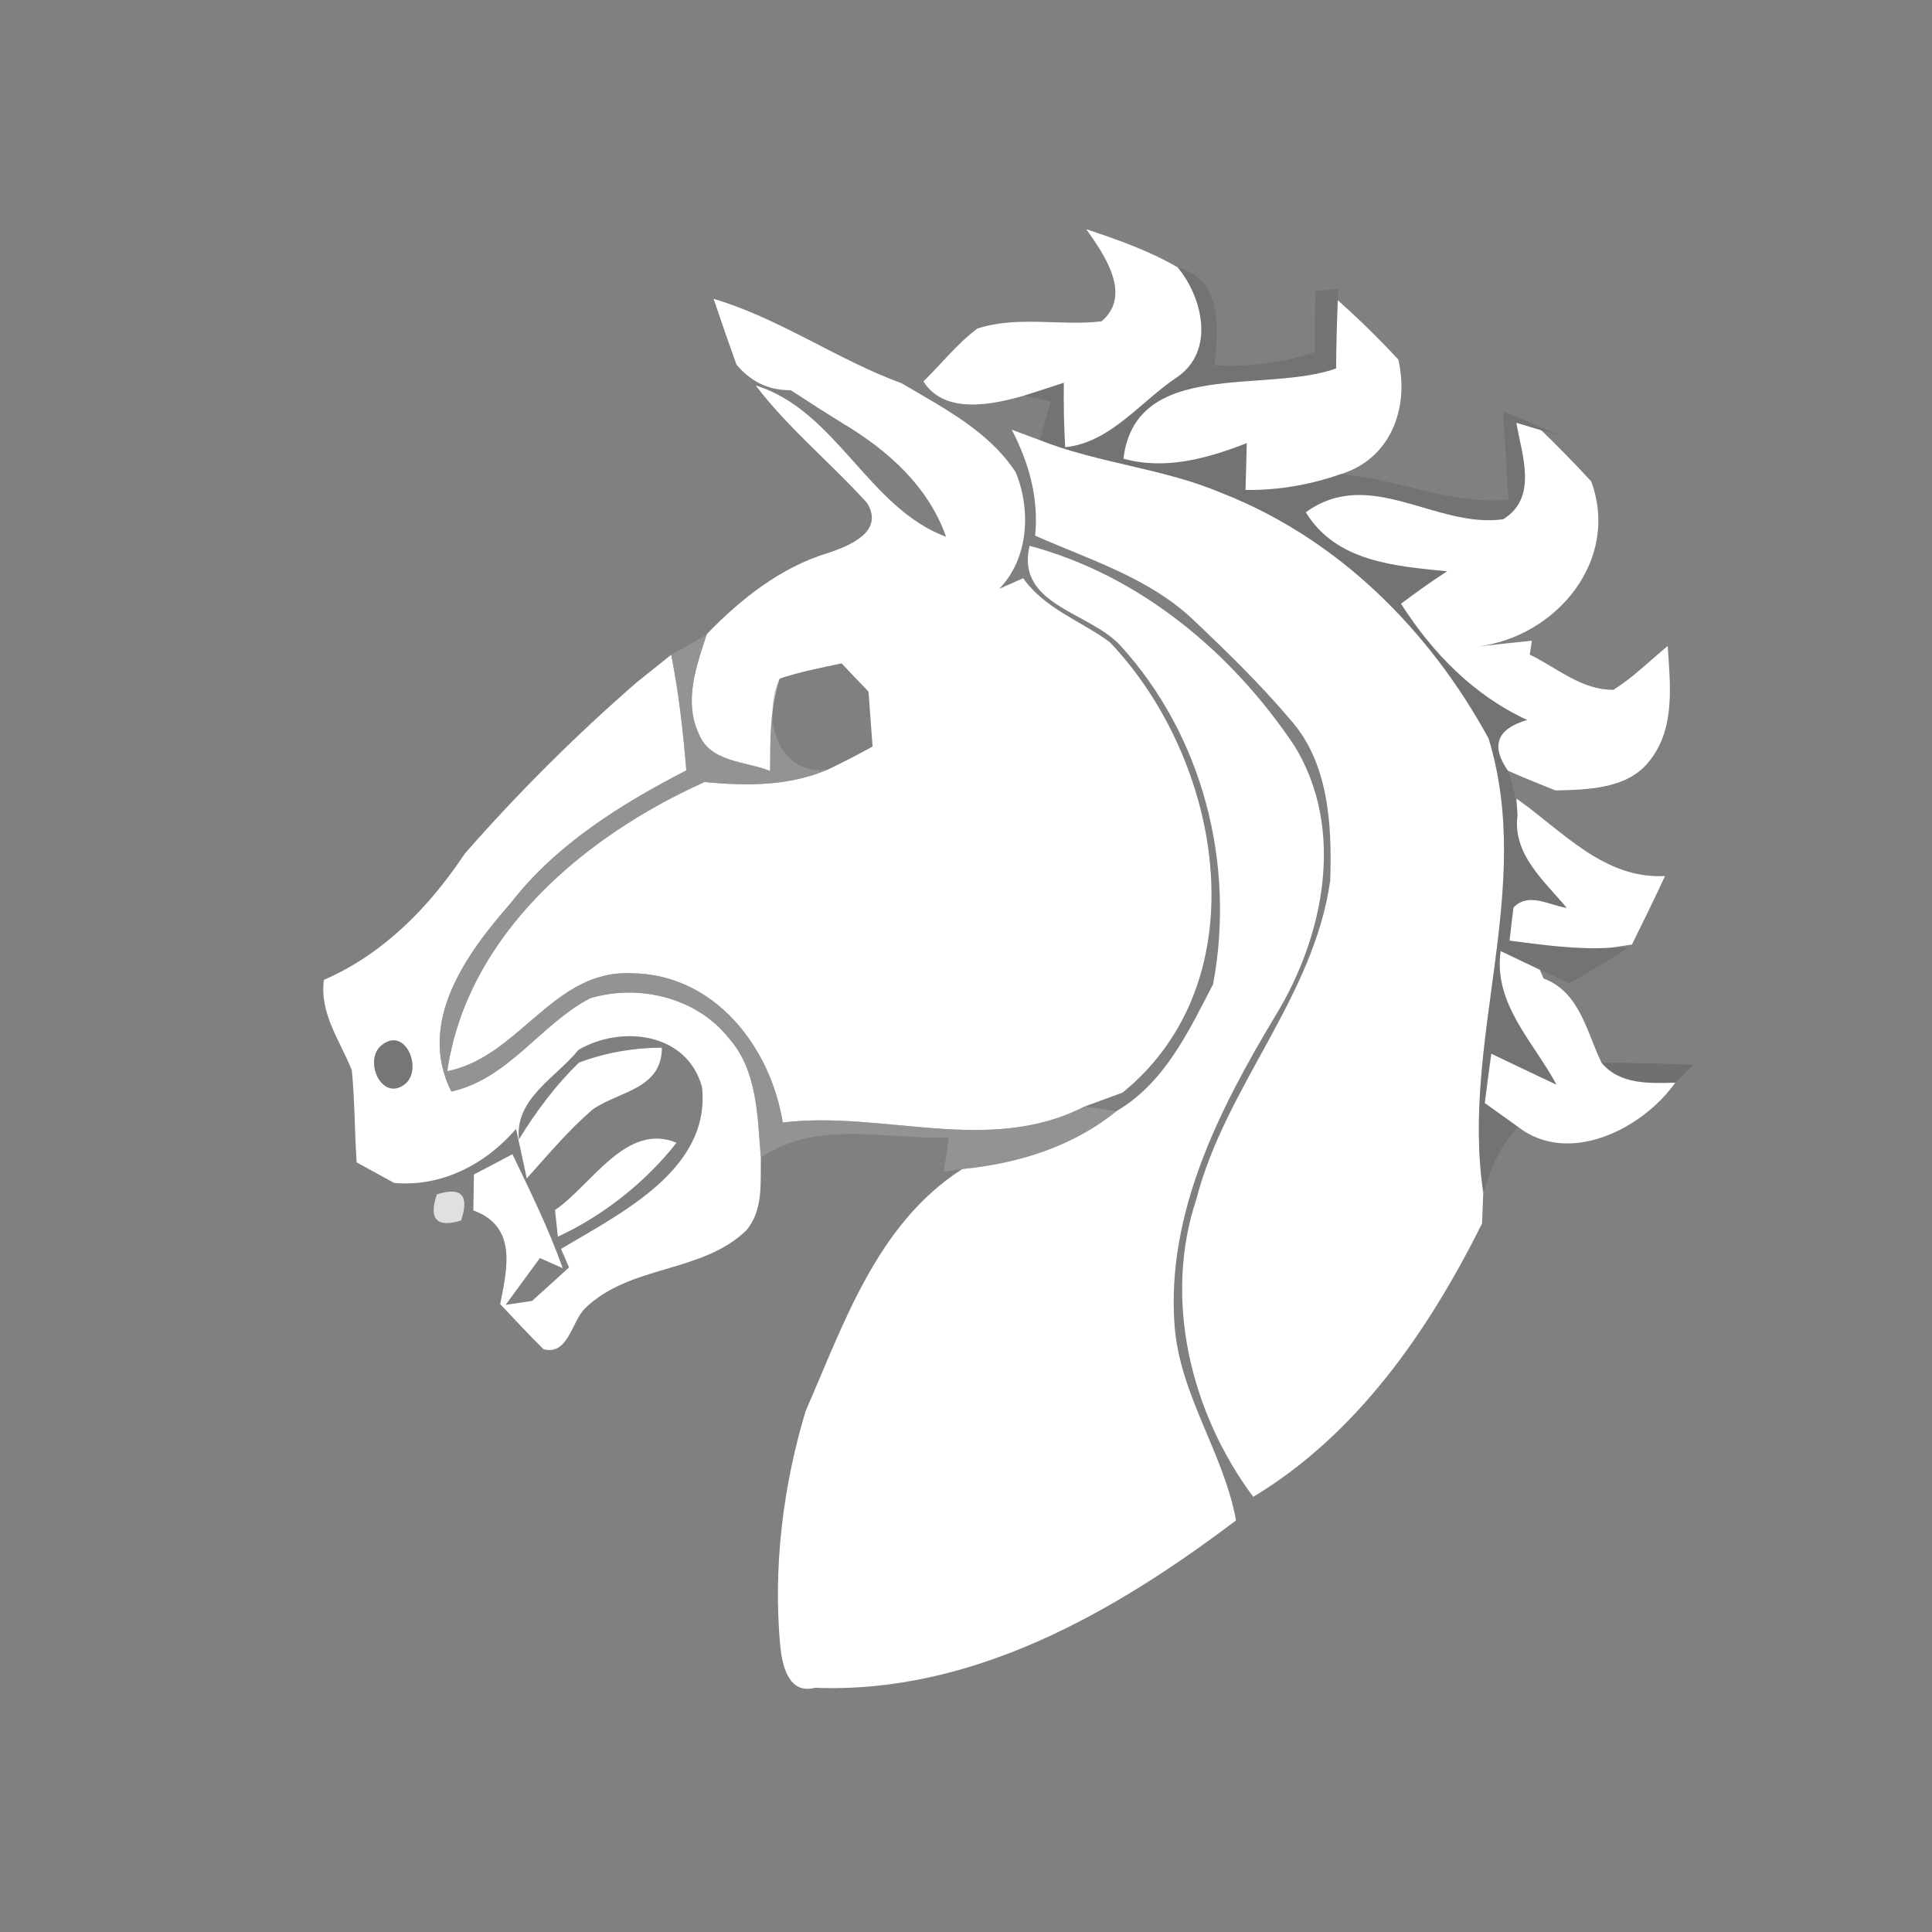 <svg xmlns="http://www.w3.org/2000/svg" width="128pt" height="128pt" viewBox="0 0 128 128"><rect x="0" y="0" width="128" height="128" fill="#808080" stroke="none"/><g fill="#fff"><path d="M71.97 15.19c2.07.68 4.15 1.42 6.05 2.52 1.68 2.02 2.48 5.55-.02 7.27-2.41 1.59-4.42 4.35-7.43 4.65-.08-1.42-.11-2.85-.09-4.27-.88.29-1.75.57-2.63.85-2.1.6-5.27 1.28-6.67-.94 1.19-1.16 2.23-2.5 3.57-3.5 2.66-.87 5.5-.16 8.23-.48 2.07-1.75.15-4.47-1.01-6.1zM47.28 19.8c4.39 1.3 8.16 4.02 12.45 5.59 2.74 1.62 5.79 3.17 7.57 5.91 1.01 2.49.86 5.7-1.1 7.71.4-.18 1.2-.52 1.59-.7 1.42 2.02 3.82 2.82 5.73 4.23 7.43 7.78 10.09 22.33.85 29.85l-2.52.92c-6.34 3.26-13.31.25-19.99 1.06-.82-5.06-4.56-9.86-10.05-9.89-5.17-.23-7.41 5.55-12.18 6.49 1.33-9.07 9.1-15.59 17.05-19.16 2.75.27 5.59.28 8.18-.83 1-.48 1.98-.98 2.95-1.52-.07-.91-.2-2.73-.27-3.64-.45-.46-1.34-1.4-1.78-1.87-1.38.29-2.77.56-4.11 1.01-.65 1.98-.61 4.07-.63 6.12-1.62-.66-3.96-.55-4.72-2.46-1.02-2.15-.16-4.51.53-6.61 2.26-2.34 4.91-4.44 8.08-5.39 1.41-.48 3.67-1.39 2.55-3.28-2.4-2.66-5.21-4.94-7.39-7.8 5.32 1.64 7.48 8.14 12.61 10.02-1.18-3.34-3.85-5.72-6.81-7.49-1.17-.72-2.33-1.47-3.48-2.22-1.47.02-2.67-.58-3.6-1.7-.52-1.44-1.02-2.89-1.51-4.35z"/><path d="M88.63 19.89c1.4 1.25 2.74 2.55 4.01 3.93.75 3.19-.5 6.6-3.84 7.6-2.02.71-4.13 1.07-6.28 1.04l.08-3.1c-2.6 1.01-5.38 1.8-8.17 1.03.81-6.66 9.42-4.3 14.09-5.98.01-1.51.05-3.01.11-4.52zM68.58 35.49c.25-2.48-.41-4.84-1.55-7.02l1.86.69c3.92 1.55 8.21 1.86 12.09 3.52 7.69 3.02 13.72 9.06 17.64 16.24 3.06 9.97-1.86 20.05-.35 30.09l-.08 2.05c-3.53 7.08-8.25 13.95-15.16 18.11-4.12-5.53-5.99-13.08-3.76-19.75 1.93-7.45 7.77-13.35 8.86-21.07.12-3.67-.08-7.82-2.66-10.69-2-2.36-4.22-4.52-6.46-6.64-2.92-2.75-6.83-3.94-10.43-5.53z"/><path d="M100.46 28.01l1.66.5c1.13 1.1 2.23 2.22 3.3 3.38 1.93 5.23-2.31 10.28-7.48 10.94.89-.1 2.66-.29 3.55-.38l-.14.92c1.8.87 3.44 2.36 5.55 2.33 1.3-.82 2.4-1.92 3.59-2.9.16 2.51.51 5.38-1.13 7.51-1.43 1.97-4.11 2-6.3 2.06-1.06-.42-2.12-.85-3.16-1.31-1.15-1.66-.72-2.78 1.28-3.36-3.54-1.63-6.28-4.44-8.36-7.7.99-.75 2.01-1.47 3.05-2.15-3.45-.35-7.33-.61-9.36-3.91 4.25-3.08 8.61 1.09 13.08.46 2.33-1.43 1.23-4.27.87-6.39zM68.21 36.16c7.31 1.96 13.41 7.06 17.56 13.27 3.38 5.52 1.95 12.59-1.26 17.85-3.73 6.2-7.26 13.13-6.69 20.58.36 4.6 3.26 8.41 4.07 12.87-8.04 6.08-17.45 11.5-27.88 11.09-1.78.47-2.19-1.5-2.32-2.79-.47-5.22.18-10.53 1.68-15.53 2.55-5.83 4.74-12.44 10.39-16.05 3.67-.36 7.29-1.47 10.2-3.83 3.19-1.86 4.78-5.27 6.41-8.41 1.49-7.96-.67-16.46-6.15-22.45-2.08-2.24-6.93-2.67-6.01-6.6zM42.23 45.17c.56-.45 1.68-1.34 2.24-1.79.5 2.53.79 5.09 1 7.66-4.35 2.25-8.61 4.89-11.65 8.81-2.93 3.35-6.22 7.86-3.92 12.47 3.8-.85 5.9-4.45 9.19-6.18 3.21-.97 7.05-.06 9.18 2.62 1.93 2.16 1.91 5.22 2.14 7.94-.04 1.64.18 3.47-.97 4.82-2.97 2.86-7.68 2.25-10.68 5.16-.89.88-1.12 3.14-2.75 2.71-.99-.97-1.92-1.99-2.87-2.99.48-2.43 1.12-5.14-1.78-6.21l.04-2.38c.64-.33 1.92-1 2.55-1.34 1.19 2.48 2.41 4.95 3.33 7.55l-1.51-.67c-.57.77-1.7 2.33-2.27 3.1.44-.06 1.32-.2 1.75-.26.62-.56 1.84-1.66 2.45-2.22-.13-.3-.4-.92-.53-1.23 3.96-2.36 9.93-5.27 9.34-10.72-.99-3.62-5.32-4.12-8.18-2.47-1.47 1.83-4.24 3.23-3.95 5.94 1.13-1.84 2.42-3.58 3.98-5.09 1.76-.66 3.6-.98 5.49-.99 0 2.74-2.79 2.87-4.55 4.07-1.62 1.37-2.98 3.02-4.4 4.59-.17-.82-.53-2.46-.71-3.28-2.01 2.35-4.95 3.87-8.08 3.58l-2.48-1.36c-.14-2.03-.12-4.08-.32-6.1-.78-1.96-2.15-3.77-1.85-5.99 3.95-1.72 6.97-4.81 9.33-8.36 3.54-4.04 7.38-7.87 11.44-11.39M25.32 69.22c-1.28.94-.07 3.8 1.49 2.62 1.23-.95.08-3.84-1.49-2.62zM100.54 54.01l-.07-1.1c3.04 2.13 5.77 5.34 9.84 5.13-.7 1.53-1.45 3.03-2.19 4.54l-1.43.21c-2.24.14-4.47-.19-6.68-.47.06-.55.19-1.64.26-2.19 1-1.05 2.34-.16 3.53.02-1.49-1.79-3.61-3.56-3.26-6.14zM99.42 63.01l2.6 1.24.25.58c2.38.89 2.83 3.48 3.83 5.57 1.22 1.47 3.16 1.37 4.89 1.33-2.16 3.06-7.04 5.53-10.4 2.94l-2.22-1.59c.1-.82.32-2.45.43-3.27 1.44.68 2.87 1.38 4.32 2.05-1.52-2.84-4.19-5.34-3.7-8.85z"/><path d="M36.77 80.17c2.44-1.67 4.72-5.84 8.05-4.46-2.05 2.62-4.9 4.86-7.86 6.22-.05-.44-.14-1.32-.19-1.76z"/></g><path fill="#242424" d="M78.02 17.71c3.02.84 2.69 4.03 2.44 6.49 2.26.12 4.52-.13 6.66-.87.01-1.35.01-2.69.02-4.04.38-.04 1.14-.12 1.52-.15l-.03.75c-.06 1.51-.1 3.01-.11 4.52-4.67 1.68-13.28-.68-14.09 5.98 2.79.77 5.57-.02 8.17-1.03l-.08 3.1c2.15.03 4.26-.33 6.28-1.04 3.73.26 7.29 2.07 11.14 1.68l-.36-5.86c1.26.53 2.51 1.06 3.77 1.61l-1.23-.34-1.66-.5c.36 2.12 1.46 4.96-.87 6.39-4.47.63-8.83-3.54-13.08-.46 2.03 3.3 5.91 3.56 9.36 3.91-1.04.68-2.06 1.4-3.05 2.15 2.08 3.26 4.82 6.07 8.36 7.7-2 .58-2.43 1.7-1.28 3.36.34.96.56 1.94.64 2.95-.35 2.58 1.77 4.35 3.26 6.14-1.19-.18-2.53-1.07-3.53-.02-.07.55-.2 1.64-.26 2.19 2.21.28 4.44.61 6.68.47l1.22-.02c-1.29.83-2.61 1.62-3.95 2.38-.49-.23-1.46-.68-1.94-.9l-2.6-1.24c-.49 3.51 2.18 6.01 3.7 8.85-1.45-.67-2.88-1.37-4.32-2.05-.11.82-.33 2.45-.43 3.27l2.22 1.59c-1.21 1.18-1.81 2.76-2.32 4.34-1.51-10.04 3.41-20.12.35-30.09-3.92-7.18-9.95-13.22-17.64-16.24-3.88-1.66-8.17-1.97-12.09-3.52.24-.85.48-1.71.73-2.56-.45-.1-1.33-.29-1.77-.39.88-.28 1.75-.56 2.63-.85-.02 1.42.01 2.85.09 4.27 3.01-.3 5.02-3.06 7.43-4.65 2.5-1.72 1.7-5.25.02-7.27z" opacity=".14"/><path fill="#9e9e9e" d="M44.47 43.38c.8-.44 1.6-.87 2.36-1.37-.69 2.1-1.55 4.46-.53 6.61.76 1.91 3.1 1.8 4.72 2.46.02-2.05-.02-4.14.63-6.12-1.18 2.53-.17 6.49 3.21 6.02-2.59 1.11-5.43 1.1-8.18.83-7.95 3.57-15.72 10.09-17.05 19.16 4.77-.94 7.01-6.72 12.18-6.49 5.49.03 9.23 4.83 10.05 9.89 6.68-.81 13.65 2.2 19.99-1.06.52.08 1.58.23 2.11.31-2.91 2.36-6.53 3.47-10.2 3.83-.31.04-.93.14-1.24.19.09-.57.26-1.7.34-2.27-4.14.12-8.79-1.21-12.45 1.33-.23-2.72-.21-5.78-2.14-7.94-2.13-2.68-5.97-3.59-9.18-2.62-3.29 1.73-5.39 5.33-9.19 6.18-2.3-4.61.99-9.12 3.92-12.47 3.04-3.92 7.3-6.56 11.65-8.81-.21-2.57-.5-5.13-1-7.66z" opacity=".62"/><path fill="#676767" d="M25.32 69.22c1.57-1.22 2.72 1.67 1.49 2.62-1.56 1.18-2.77-1.68-1.49-2.62z" opacity=".4"/><path fill="#4e4e4e" d="M106.1 70.4c2.02.02 4.05.06 6.08.14-.38.41-.78.81-1.19 1.19-1.73.04-3.67.14-4.89-1.33z" opacity=".31"/><path fill="#e9e9e9" d="M28.94 79.13c1.63-.52 2.17.06 1.61 1.73-1.62.5-2.16-.08-1.61-1.73z" opacity=".91"/></svg>